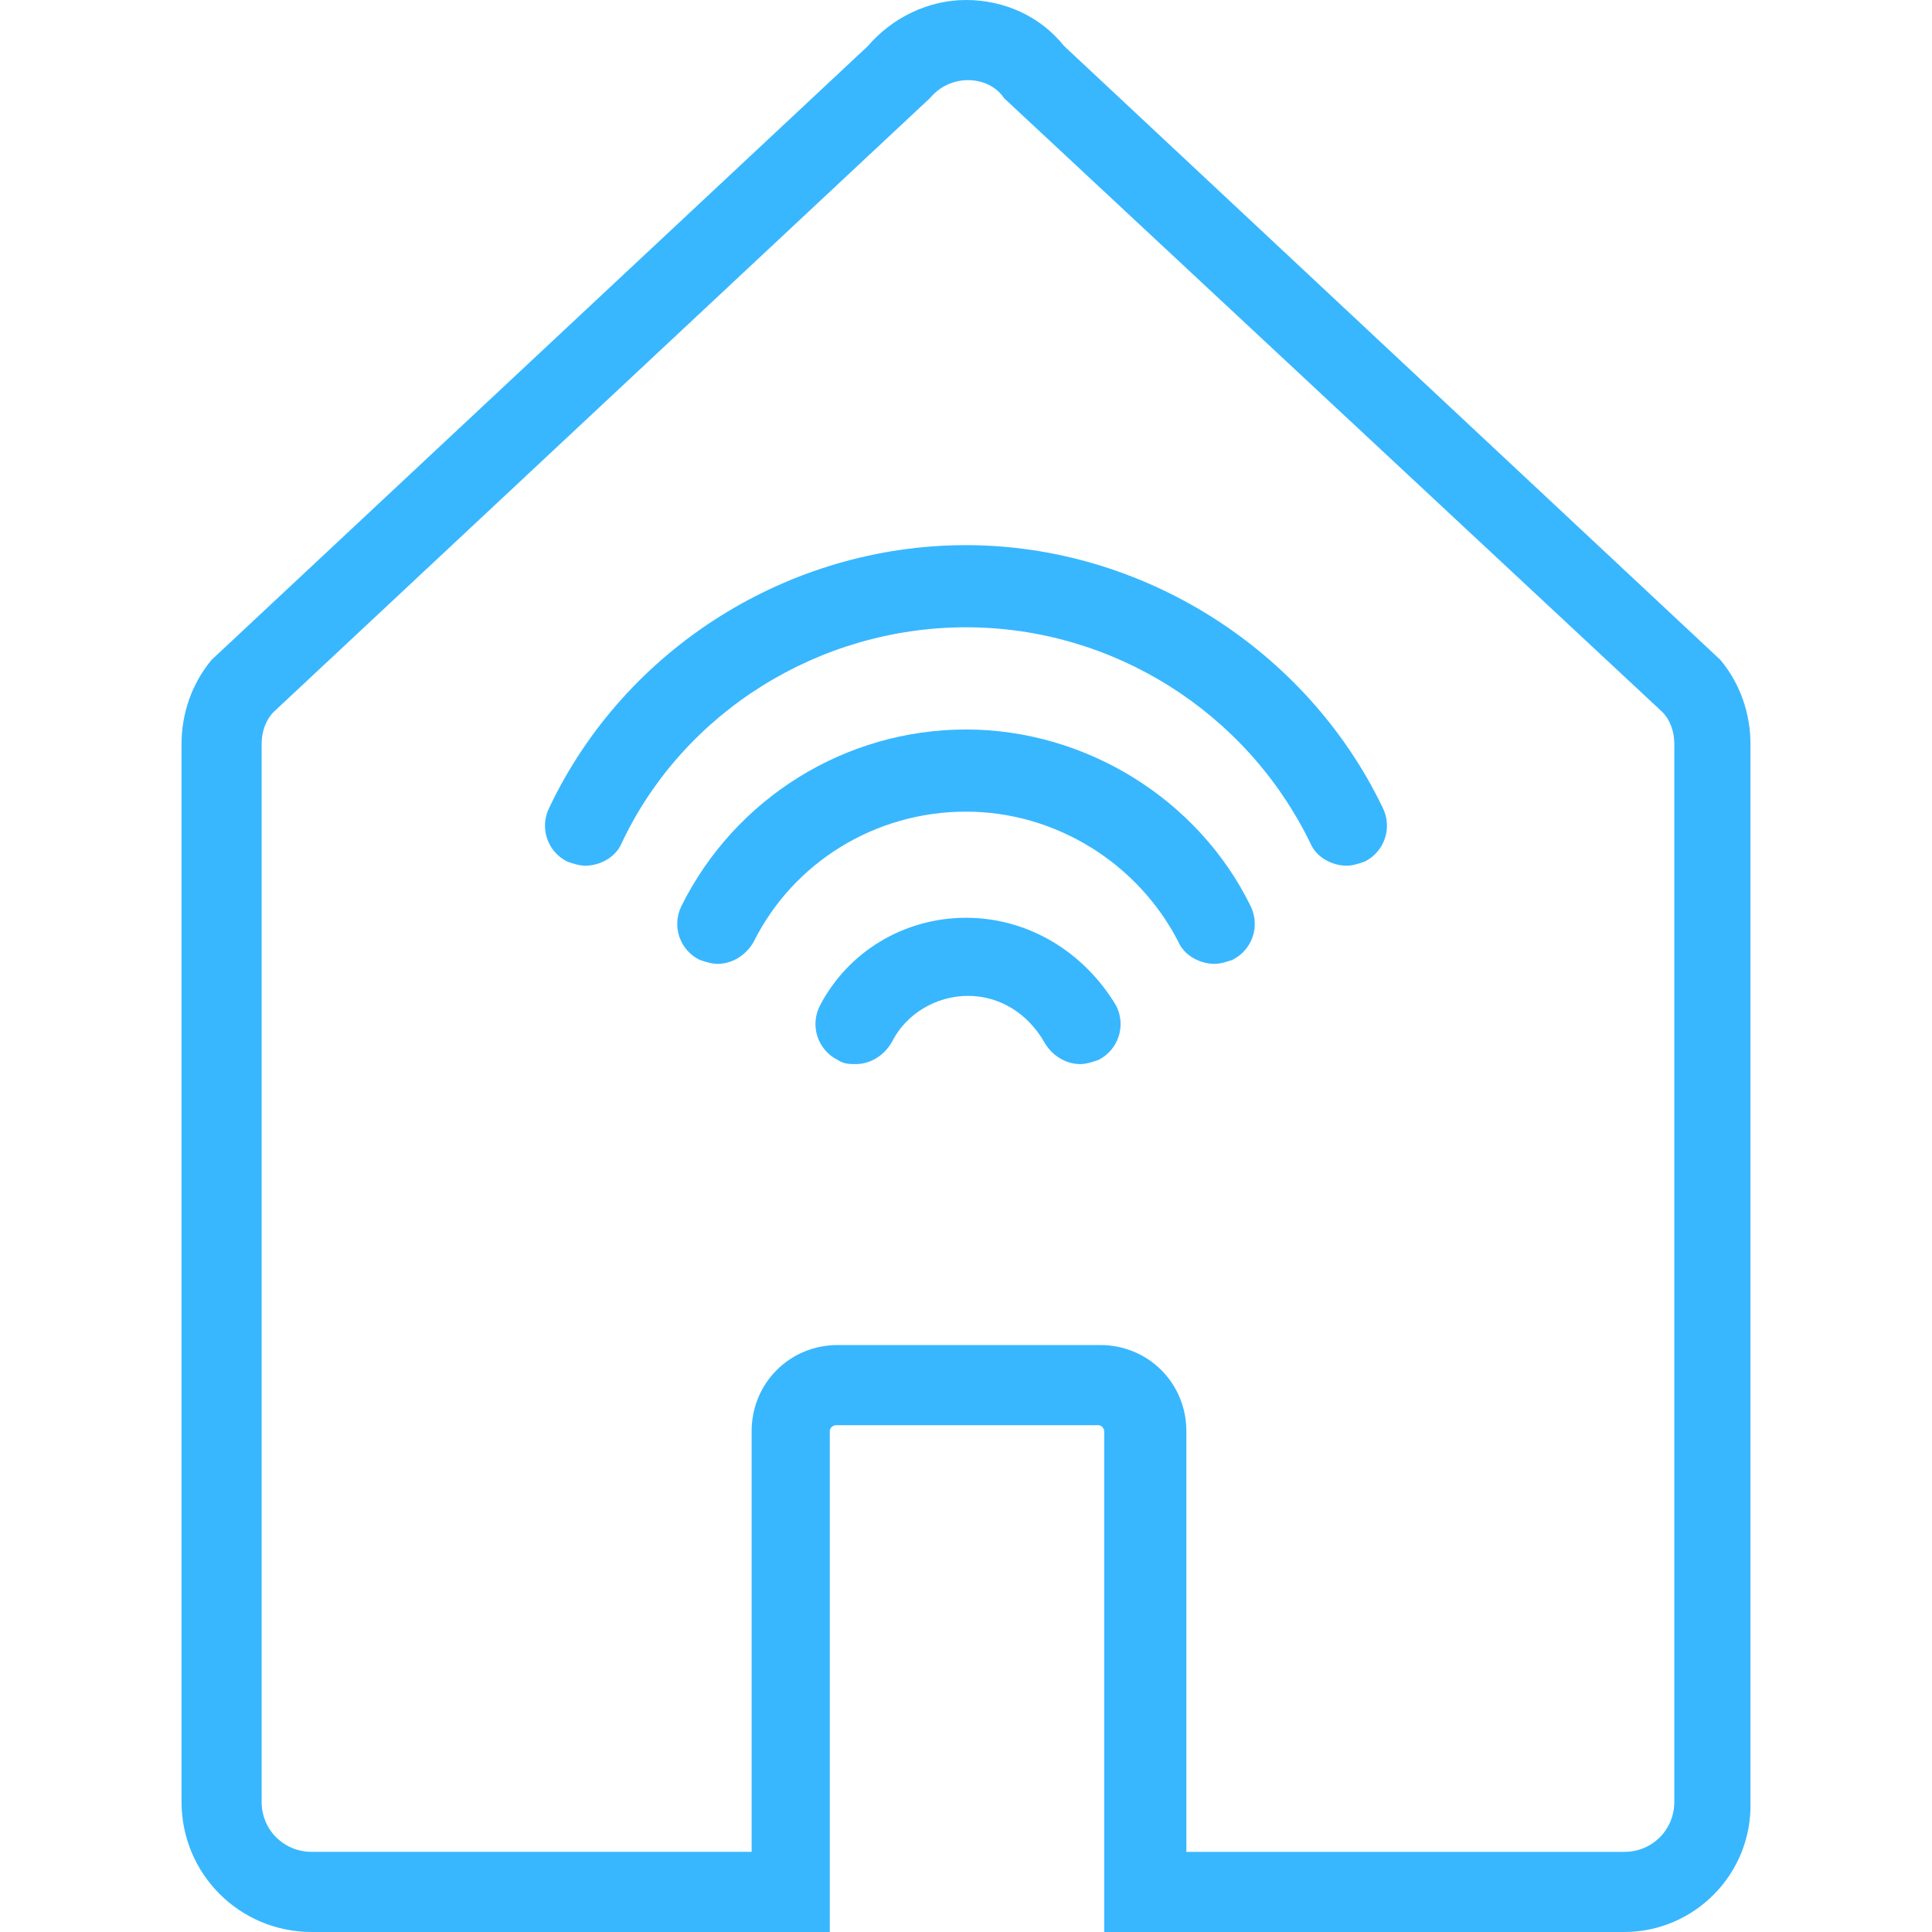 <?xml version="1.0" encoding="utf-8"?>
<!-- Generator: Adobe Illustrator 16.0.0, SVG Export Plug-In . SVG Version: 6.00 Build 0)  -->
<!DOCTYPE svg PUBLIC "-//W3C//DTD SVG 1.1//EN" "http://www.w3.org/Graphics/SVG/1.1/DTD/svg11.dtd">
<svg version="1.1" id="圖層_1" xmlns="http://www.w3.org/2000/svg" xmlns:xlink="http://www.w3.org/1999/xlink" x="0px" y="0px"
	 width="48px" height="48px" viewBox="0 0 48 48" enable-background="new 0 0 48 48" xml:space="preserve">
<g>
	<path fill="#38B7FF" d="M24,18.124c-2.986,0-5.724,1.691-7.067,4.379c-0.249,0.498-0.05,1.096,0.447,1.344
		c0.15,0.051,0.3,0.1,0.449,0.1c0.348,0,0.696-0.199,0.895-0.547c0.996-1.992,3.037-3.235,5.276-3.235s4.28,1.294,5.276,3.235
		c0.149,0.348,0.547,0.547,0.896,0.547c0.149,0,0.299-0.049,0.448-0.1c0.498-0.248,0.697-0.846,0.447-1.344
		C29.773,19.866,26.985,18.124,24,18.124z"/>
	<path fill="#38B7FF" d="M34.352,20.065c-1.891-3.933-5.973-6.521-10.352-6.521c-4.38,0-8.461,2.539-10.353,6.521
		c-0.249,0.497-0.05,1.094,0.448,1.342c0.149,0.051,0.298,0.101,0.448,0.101c0.348,0,0.747-0.199,0.896-0.548
		c1.542-3.284,4.927-5.375,8.561-5.375s6.968,2.091,8.561,5.375c0.149,0.349,0.547,0.548,0.895,0.548c0.15,0,0.3-0.05,0.448-0.101
		C34.401,21.159,34.6,20.563,34.352,20.065z"/>
	<path fill="#38B7FF" d="M24,22.802c-1.544,0-2.937,0.847-3.633,2.19c-0.249,0.497-0.05,1.095,0.448,1.344
		c0.15,0.101,0.298,0.101,0.448,0.101c0.349,0,0.697-0.201,0.896-0.549c0.348-0.696,1.095-1.146,1.891-1.146
		c0.797,0,1.493,0.449,1.892,1.146c0.198,0.348,0.547,0.549,0.896,0.549c0.149,0,0.299-0.051,0.448-0.101
		c0.498-0.249,0.697-0.847,0.448-1.344C26.936,23.648,25.542,22.802,24,22.802z"/>
	<path fill="#38B7FF" d="M40.354,48h-12.92V35.558c0-0.05-0.05-0.15-0.149-0.15h-6.52c-0.05,0-0.149,0.05-0.149,0.15V48H7.744
		c-1.792,0-3.234-1.444-3.234-3.235V18.485c0-0.746,0.249-1.493,0.746-2.09L21.561,1.145C22.158,0.448,23.054,0,24,0l0,0
		c0.945,0,1.841,0.398,2.439,1.145l16.305,15.251c0.497,0.597,0.746,1.344,0.746,2.09v26.279C43.539,46.556,42.096,48,40.354,48z
		 M29.425,46.009h10.929c0.697,0,1.244-0.548,1.244-1.244V18.485c0-0.299-0.1-0.598-0.299-0.797L24.945,2.438
		c-0.199-0.299-0.547-0.447-0.896-0.447l0,0c-0.348,0-0.696,0.148-0.945,0.447L6.799,17.688C6.6,17.888,6.5,18.187,6.5,18.485
		v26.279c0,0.696,0.547,1.244,1.244,1.244h10.93V35.558c0-1.195,0.946-2.141,2.14-2.141h6.52c1.194,0,2.141,0.945,2.141,2.141
		v10.451H29.425z"/>
</g>
</svg>
